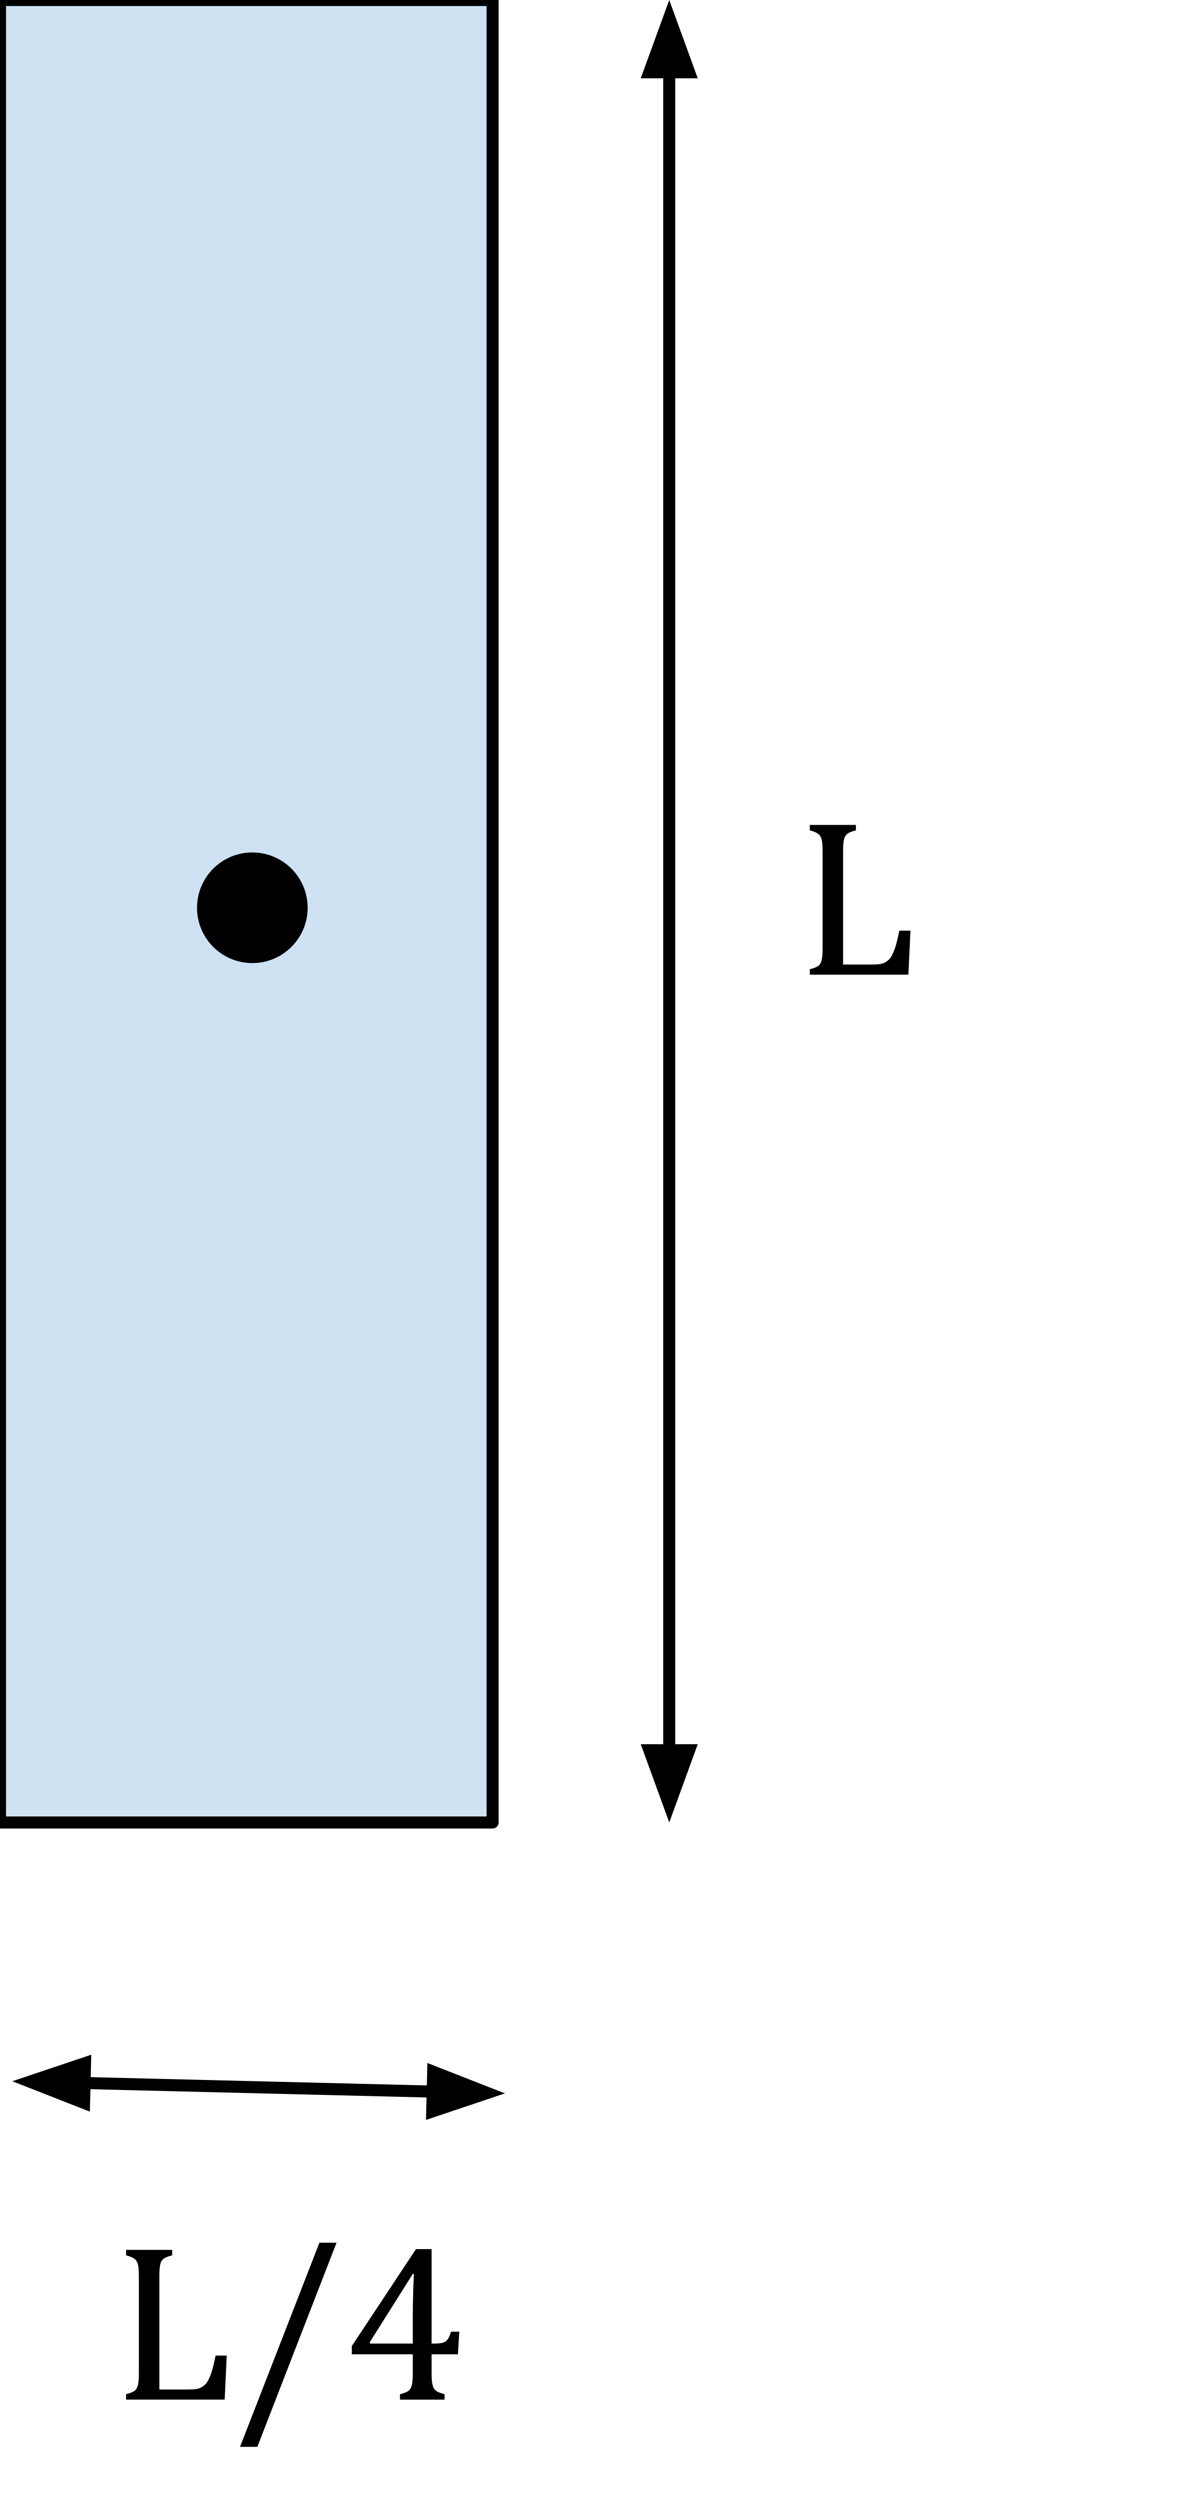 <svg version="1.1" viewBox="0.0 0.0 100.0 207.614" fill="none" stroke="none" stroke-linecap="square" stroke-miterlimit="10" xmlns:xlink="http://www.w3.org/1999/xlink" xmlns="http://www.w3.org/2000/svg"><clipPath id="p.0"><path d="m0 0l100.0 0l0 207.614l-100.0 0l0 -207.614z" clip-rule="nonzero"/></clipPath><g clip-path="url(#p.0)"><path fill="#000000" fill-opacity="0.0" d="m0 0l100.0 0l0 207.614l-100.0 0z" fill-rule="evenodd"/><path fill="#cfe2f3" d="m0 0l40.913 0l0 151.339l-40.913 0z" fill-rule="evenodd"/><path stroke="#000000" stroke-width="1.0" stroke-linejoin="round" stroke-linecap="butt" d="m0 0l40.913 0l0 151.339l-40.913 0z" fill-rule="evenodd"/><path fill="#000000" d="m16.864 75.381l0 0c0 -2.261 1.833 -4.094 4.094 -4.094l0 0c1.086 0 2.127 0.431 2.895 1.199c0.768 0.768 1.199 1.809 1.199 2.895l0 0c0 2.261 -1.833 4.094 -4.094 4.094l0 0c-2.261 0 -4.094 -1.833 -4.094 -4.094z" fill-rule="evenodd"/><path stroke="#000000" stroke-width="1.0" stroke-linejoin="round" stroke-linecap="butt" d="m16.864 75.381l0 0c0 -2.261 1.833 -4.094 4.094 -4.094l0 0c1.086 0 2.127 0.431 2.895 1.199c0.768 0.768 1.199 1.809 1.199 2.895l0 0c0 2.261 -1.833 4.094 -4.094 4.094l0 0c-2.261 0 -4.094 -1.833 -4.094 -4.094z" fill-rule="evenodd"/><path fill="#000000" fill-opacity="0.0" d="m55.585 0l0 151.339" fill-rule="evenodd"/><path stroke="#000000" stroke-width="1.0" stroke-linejoin="round" stroke-linecap="butt" d="m55.585 6.0l0 139.339" fill-rule="evenodd"/><path fill="#000000" stroke="#000000" stroke-width="1.0" stroke-linecap="butt" d="m57.237 6.0l-1.652 -4.538l-1.652 4.538z" fill-rule="evenodd"/><path fill="#000000" stroke="#000000" stroke-width="1.0" stroke-linecap="butt" d="m53.934 145.339l1.652 4.538l1.652 -4.538z" fill-rule="evenodd"/><path fill="#000000" fill-opacity="0.0" d="m57.15 54.018l35.78 0l0 37.827l-35.78 0z" fill-rule="evenodd"/><path fill="#000000" d="m70.025 80.095l2.391 0q0.391 0 0.641 -0.031q0.266 -0.047 0.453 -0.141q0.188 -0.109 0.344 -0.266q0.156 -0.172 0.281 -0.438q0.141 -0.281 0.266 -0.688q0.125 -0.422 0.297 -1.25l0.922 0l-0.172 3.656l-8.188 0l0 -0.453q0.562 -0.141 0.75 -0.312q0.188 -0.188 0.25 -0.516q0.062 -0.328 0.062 -1.0l0 -7.875q0 -0.625 -0.047 -0.906q-0.047 -0.297 -0.156 -0.453q-0.094 -0.156 -0.281 -0.25q-0.172 -0.109 -0.578 -0.219l0 -0.453l3.828 0l0 0.453q-0.406 0.109 -0.578 0.203q-0.156 0.078 -0.266 0.219q-0.109 0.141 -0.172 0.453q-0.047 0.297 -0.047 0.953l0 9.312z" fill-rule="nonzero"/><path fill="#000000" fill-opacity="0.0" d="m1.024 172.827l40.913 1.008" fill-rule="evenodd"/><path stroke="#000000" stroke-width="1.0" stroke-linejoin="round" stroke-linecap="butt" d="m7.022 172.975l28.917 0.712" fill-rule="evenodd"/><path fill="#000000" stroke="#000000" stroke-width="1.0" stroke-linecap="butt" d="m7.062 171.323l-4.577 1.539l4.496 1.763z" fill-rule="evenodd"/><path fill="#000000" stroke="#000000" stroke-width="1.0" stroke-linecap="butt" d="m35.898 175.338l4.577 -1.539l-4.496 -1.763z" fill-rule="evenodd"/><path fill="#000000" fill-opacity="0.0" d="m0.362 172.346l51.118 0l0 37.827l-51.118 0z" fill-rule="evenodd"/><path fill="#000000" d="m13.237 198.423l2.391 0q0.391 0 0.641 -0.031q0.266 -0.047 0.453 -0.141q0.188 -0.109 0.344 -0.266q0.156 -0.172 0.281 -0.438q0.141 -0.281 0.266 -0.688q0.125 -0.422 0.297 -1.25l0.922 0l-0.172 3.656l-8.188 0l0 -0.453q0.562 -0.141 0.75 -0.312q0.188 -0.188 0.25 -0.516q0.062 -0.328 0.062 -1.0l0 -7.875q0 -0.625 -0.047 -0.906q-0.047 -0.297 -0.156 -0.453q-0.094 -0.156 -0.281 -0.25q-0.172 -0.109 -0.578 -0.219l0 -0.453l3.828 0l0 0.453q-0.406 0.109 -0.578 0.203q-0.156 0.078 -0.266 0.219q-0.109 0.141 -0.172 0.453q-0.047 0.297 -0.047 0.953l0 9.312zm14.714 -12.188l-6.578 16.953l-1.438 0l6.594 -16.953l1.422 0zm5.271 12.578q0.562 -0.141 0.75 -0.312q0.188 -0.188 0.25 -0.516q0.062 -0.328 0.062 -1.0l0 -1.484l-5.062 0l0 -0.688l5.328 -8.047l1.297 0l0 7.844l0.203 0q0.516 0 0.75 -0.078q0.234 -0.078 0.375 -0.266q0.156 -0.203 0.281 -0.641l0.688 0l-0.109 1.875l-2.188 0l0 1.484q0 0.609 0.047 0.891q0.047 0.281 0.141 0.453q0.094 0.156 0.281 0.266q0.188 0.109 0.609 0.219l0 0.453l-3.703 0l0 -0.453zm-2.5 -4.203l3.562 0l0 -2.266q0 -0.859 0.031 -1.922q0.031 -1.062 0.062 -1.594l-0.094 0l-3.562 5.656l0 0.125z" fill-rule="nonzero"/></g></svg>